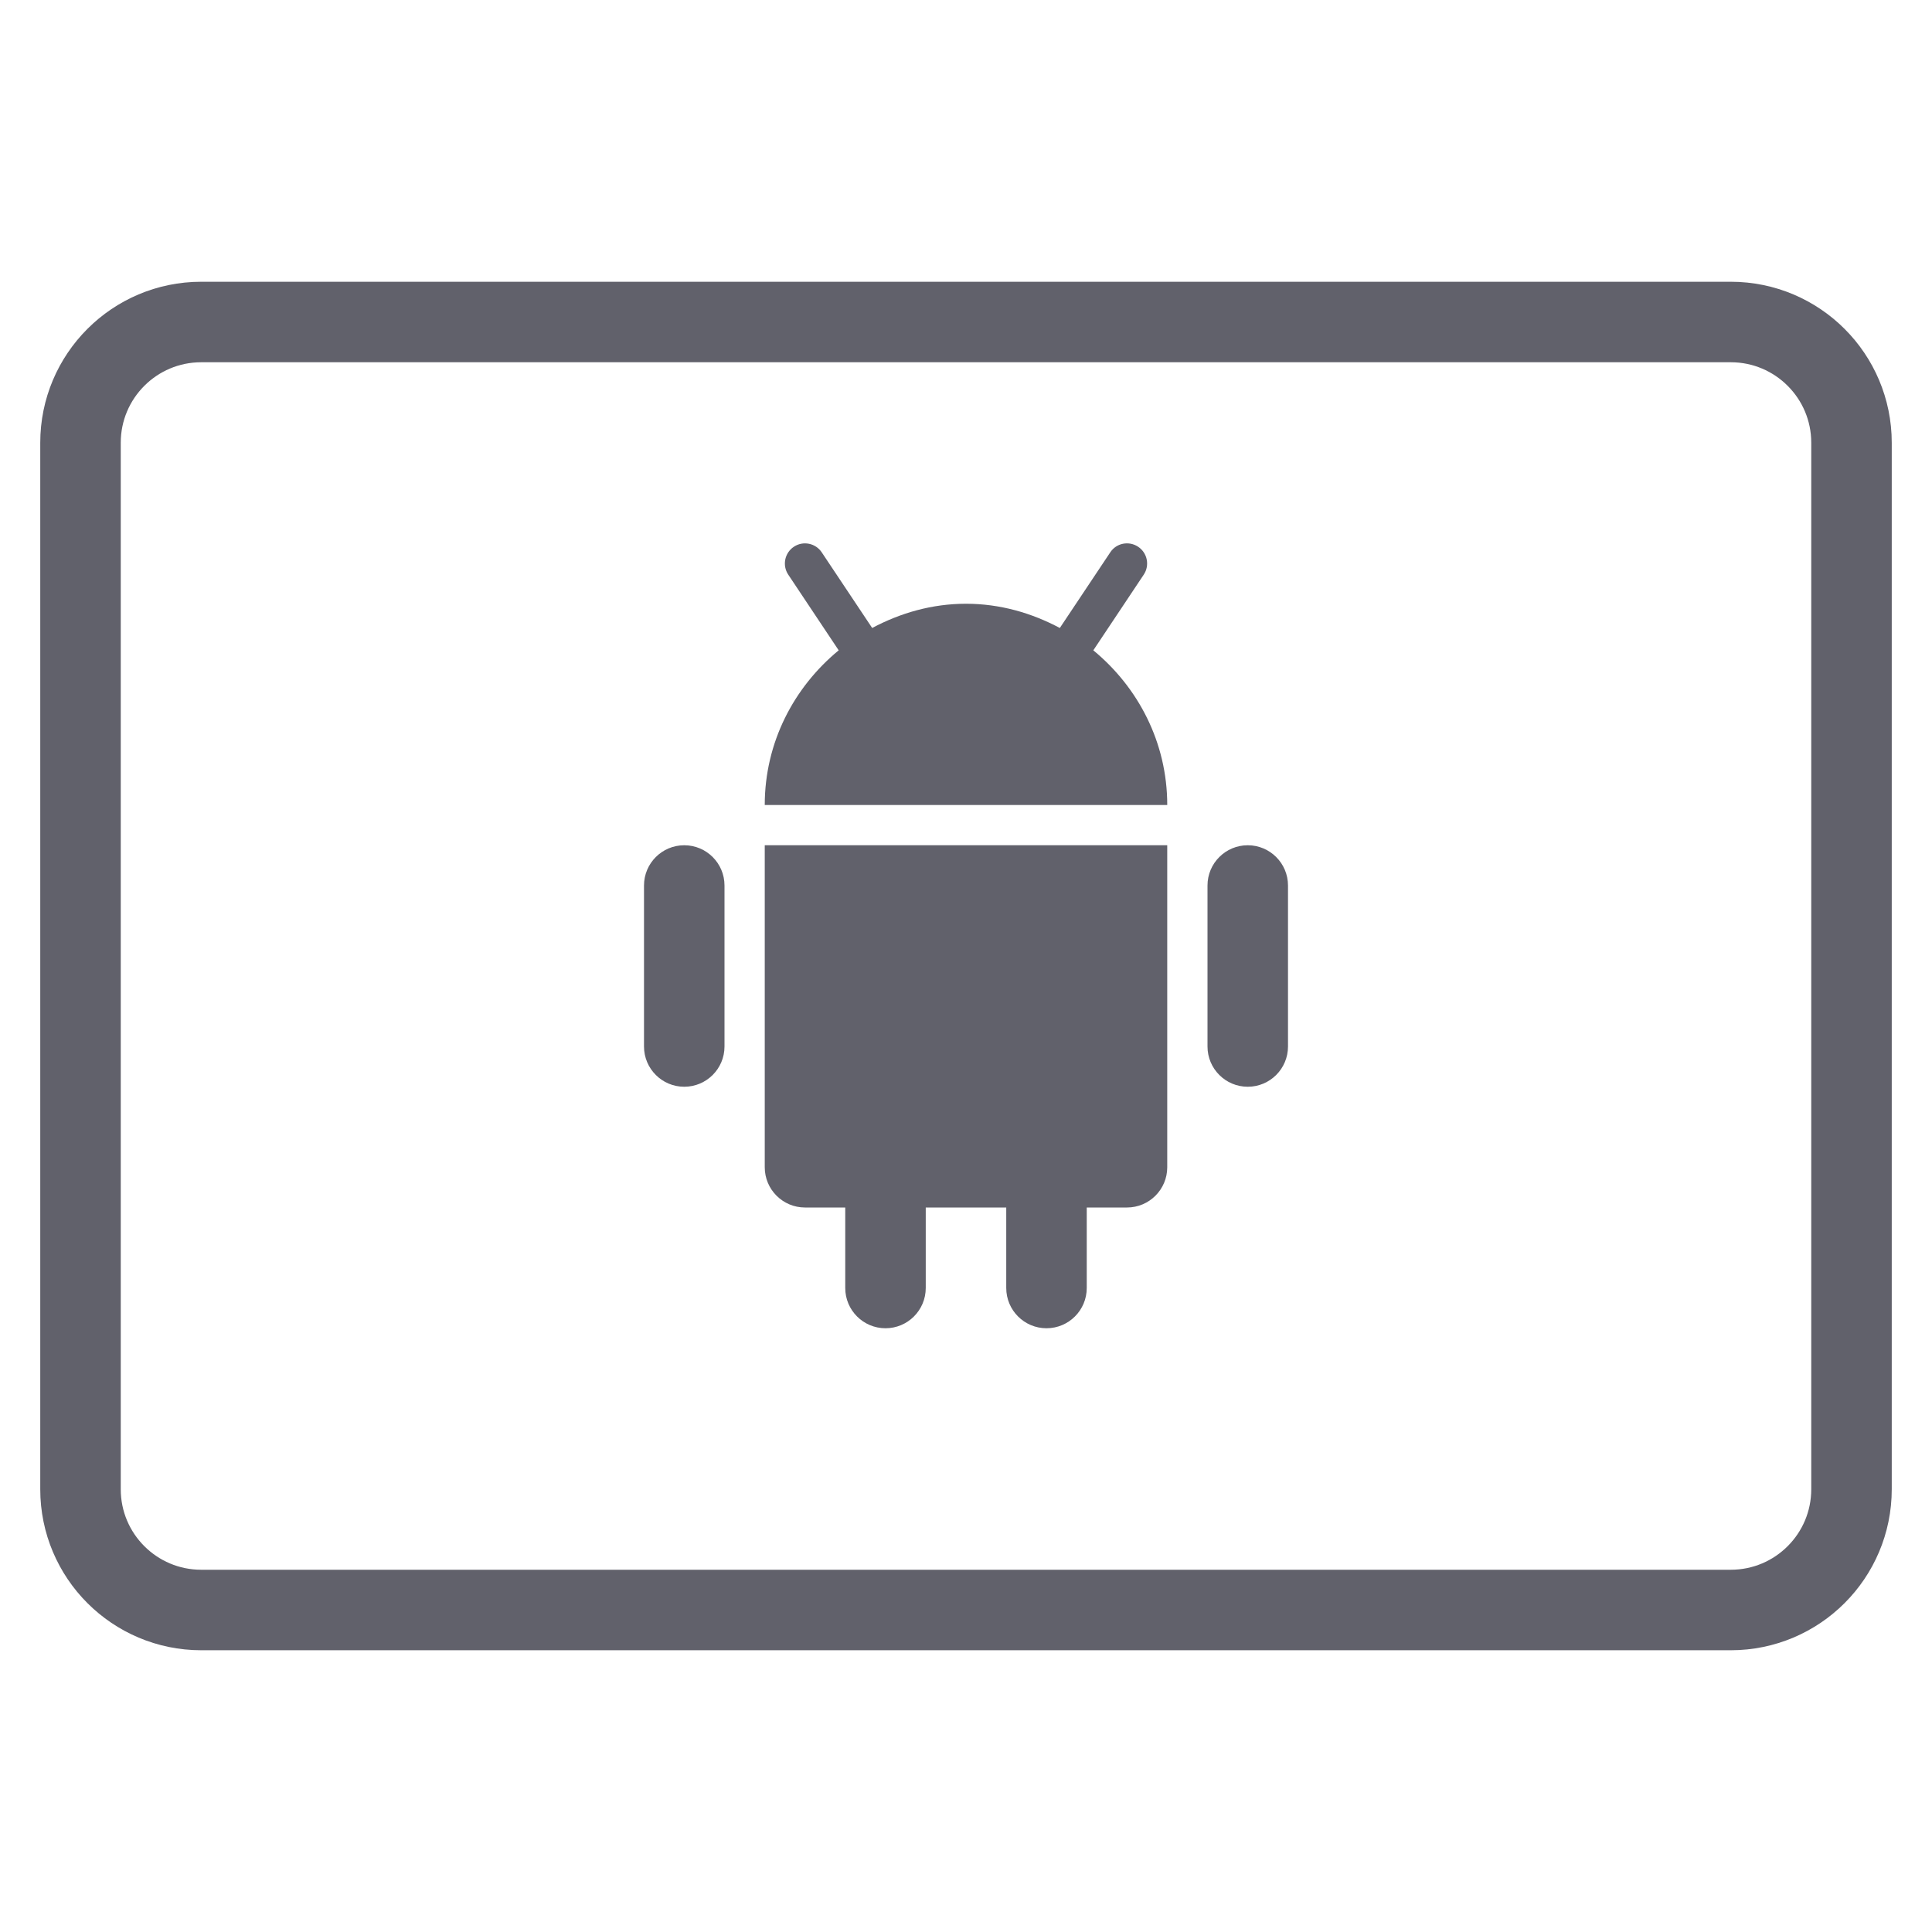 <svg xmlns="http://www.w3.org/2000/svg" height="48" width="48" viewBox="0 0 48 48"><title>android card</title><g stroke-linecap="round" fill="#61616b" stroke-linejoin="round" class="nc-icon-wrapper"><path fill="none" stroke="#61616b" stroke-width="2" d="M43,40H5 c-1.657,0-3-1.343-3-3V11c0-1.657,1.343-3,3-3h27h11c1.657,0,3,1.343,3,3v26C46,38.657,44.657,40,43,40z"></path> <path data-color="color-2" data-stroke="none" fill-rule="evenodd" clip-rule="evenodd" fill="#61616b" d="M17,27L17,27c-0.552,0-1-0.448-1-1v-4 c0-0.552,0.448-1,1-1h0c0.552,0,1,0.448,1,1v4C18,26.552,17.552,27,17,27z" stroke-linejoin="miter" stroke="none"></path> <path data-color="color-2" data-stroke="none" fill-rule="evenodd" clip-rule="evenodd" fill="#61616b" d="M31,27L31,27c-0.552,0-1-0.448-1-1v-4 c0-0.552,0.448-1,1-1h0c0.552,0,1,0.448,1,1v4C32,26.552,31.552,27,31,27z" stroke-linejoin="miter" stroke="none"></path> <path data-color="color-2" data-stroke="none" fill-rule="evenodd" clip-rule="evenodd" fill="#61616b" d="M19,21v8c0,0.552,0.448,1,1,1h1v2 c0,0.552,0.448,1,1,1s1-0.448,1-1v-2h2v2c0,0.552,0.448,1,1,1s1-0.448,1-1v-2h1c0.552,0,1-0.448,1-1v-8H19z" stroke-linejoin="miter" stroke="none"></path> <path data-color="color-2" data-stroke="none" fill="#61616b" d="M19,20h10c0-1.555-0.724-2.926-1.837-3.843l1.253-1.88 c0.153-0.229,0.091-0.54-0.139-0.693c-0.231-0.153-0.542-0.092-0.693,0.139l-1.253,1.879C25.632,15.23,24.847,15,24,15 s-1.632,0.23-2.331,0.602l-1.253-1.879c-0.153-0.23-0.464-0.292-0.693-0.139c-0.23,0.153-0.292,0.464-0.139,0.693l1.253,1.88 C19.724,17.074,19,18.445,19,20z" stroke-linejoin="miter" stroke="none"></path></g></svg>